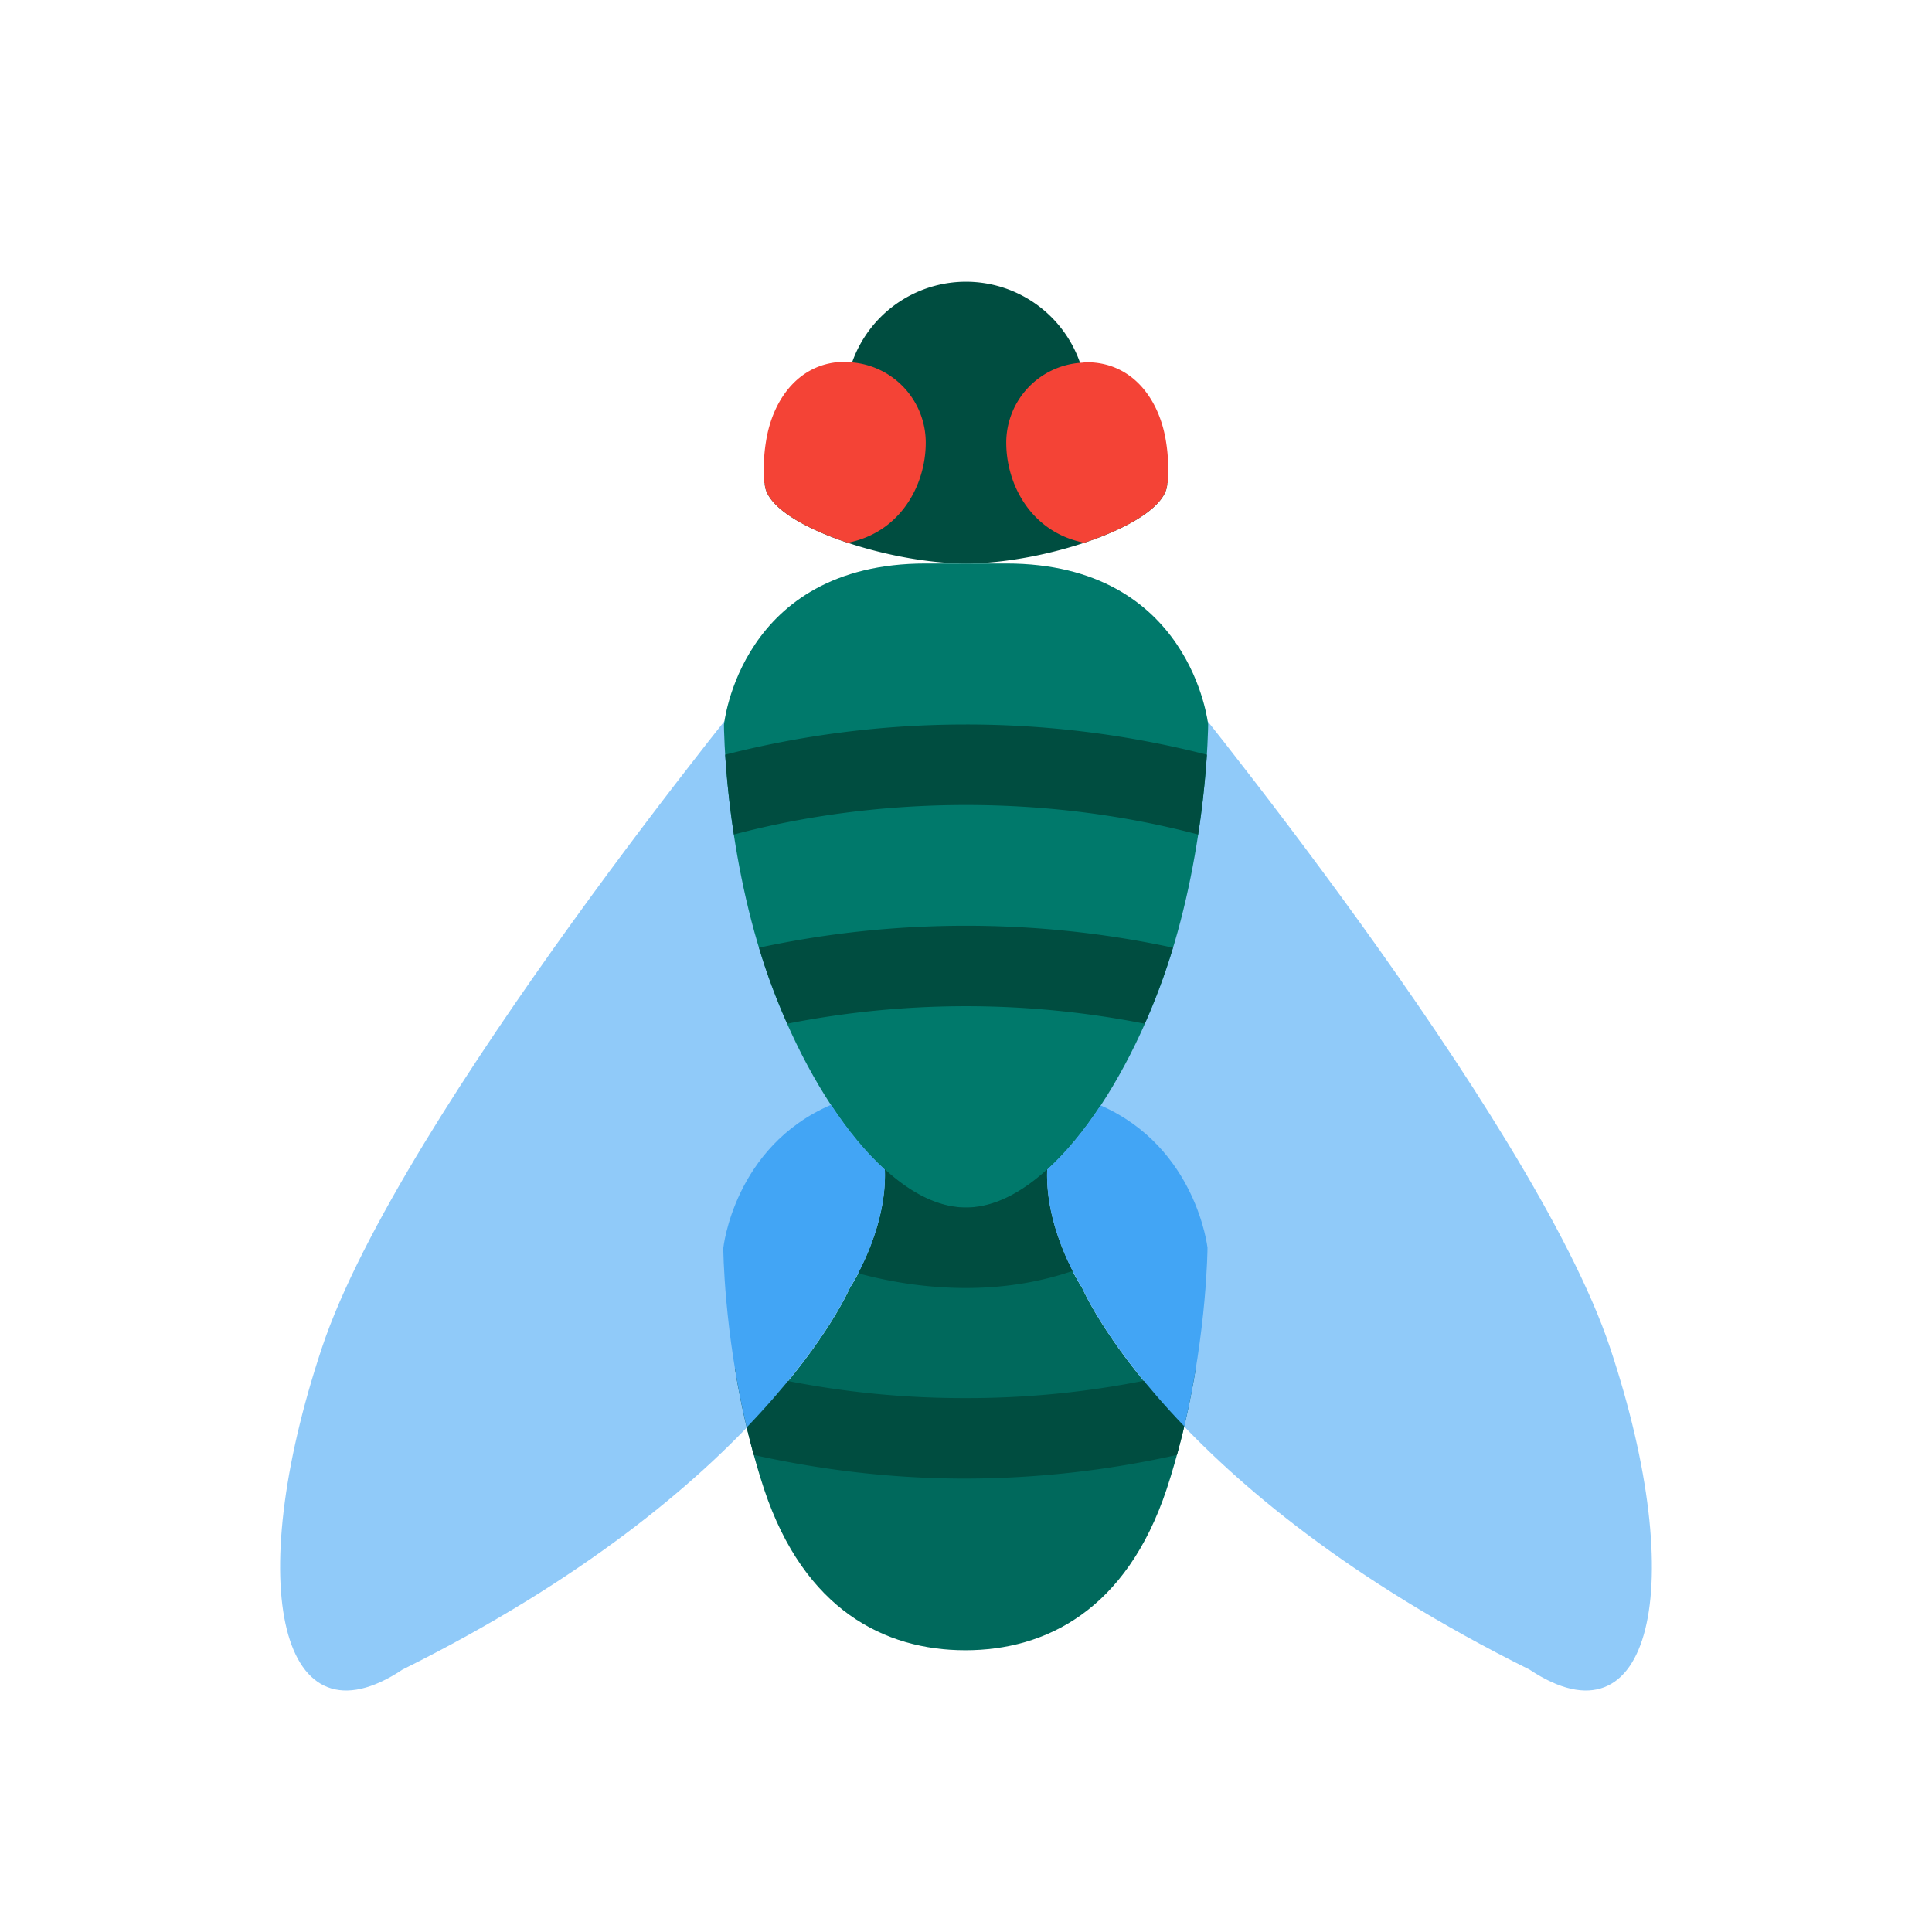 <?xml version="1.0" standalone="no"?><!DOCTYPE svg PUBLIC "-//W3C//DTD SVG 1.1//EN" "http://www.w3.org/Graphics/SVG/1.1/DTD/svg11.dtd"><svg t="1704604821200" class="icon" viewBox="0 0 1024 1024" version="1.1" xmlns="http://www.w3.org/2000/svg" p-id="12344" xmlns:xlink="http://www.w3.org/1999/xlink" width="200" height="200"><path d="M627.712 755.989C586.645 713.152 573.632 682.667 573.632 682.667s-39.36-59.328-4.117-101.824l-115.157-0.192c35.477 42.517-3.989 102.016-3.989 102.016s-13.12 30.741-54.613 73.877c-1.515-6.379 3.349 15.147 9.237 32.789 21.333 64 64 85.333 106.667 85.333s85.333-21.333 106.667-85.333c5.931-17.728 10.859-39.616 9.387-33.344z" fill="#00695C" p-id="12345"></path><path d="M618.667 355.584s193.621 235.541 234.667 358.656c42.667 128 21.333 213.333-42.667 170.667C618.325 789.333 573.632 682.667 573.632 682.667s-42.667-64 0-106.667M405.333 355.584S211.712 591.125 170.667 714.24c-42.667 128-21.333 213.333 42.667 170.667C405.675 789.333 450.368 682.667 450.368 682.667s42.667-64 0-106.667" fill="#90CAF9" p-id="12346"></path><path d="M618.667 512c-21.333 64-64 128-106.667 128s-85.333-64-106.667-128-21.632-127.787-21.632-127.787S392.128 298.667 490.667 298.667h42.667c98.091 0 107.008 85.333 107.008 85.333S640 448 618.667 512z" fill="#00796B" p-id="12347"></path><path d="M389.568 725.568c2.325 14.144 5.547 29.632 9.941 45.568 35.371 7.893 72.896 12.544 112.107 12.544a516.267 516.267 0 0 0 112.192-12.544c4.373-15.936 7.595-31.445 9.92-45.589a481.216 481.216 0 0 1-122.112 15.467 482.901 482.901 0 0 1-122.048-15.445zM402.283 502.293c0.981 3.221 1.963 6.464 3.051 9.707 3.435 10.283 7.467 20.565 11.925 30.592a488.064 488.064 0 0 1 189.483 0 343.403 343.403 0 0 0 14.976-40.299A521.173 521.173 0 0 0 512 490.667a521.173 521.173 0 0 0-109.717 11.627zM384.363 400c0.661 10.325 1.963 25.088 4.587 42.325C426.837 432.299 468.373 426.667 512 426.667s85.163 5.632 123.051 15.659a493.44 493.44 0 0 0 4.629-42.325A515.712 515.712 0 0 0 512 384c-44.971 0-87.872 5.824-127.637 16zM555.029 619.883c0.256-0.235 0.469-0.512 0.704-0.747-13.973 12.885-28.843 20.864-43.733 20.864s-29.76-7.979-43.712-20.885c0.235 0.235 0.448 0.533 0.704 0.747 0.875 22.741-8.427 44.011-14.187 54.976 18.773 5.141 38.208 7.829 57.195 7.829 20.288 0 39.189-3.115 56.533-9.067-5.781-11.307-14.336-31.808-13.504-53.717zM618.667 256c0 21.333-64 42.667-106.667 42.667s-106.667-21.333-106.667-42.667v0.043a64 64 0 0 1 64-64h85.333a64 64 0 0 1 64 64V256z" fill="#004D40" p-id="12348"></path><path d="M512 213.333m-64 0a64 64 0 1 0 128 0 64 64 0 1 0-128 0Z" fill="#004D40" p-id="12349"></path><path d="M440.469 585.579c-51.541 22.208-57.109 75.968-57.109 75.968s0.235 43.669 12.395 94.997c41.493-43.115 54.613-73.877 54.613-73.877s19.861-30.123 18.624-62.784c-10.091-9.152-19.691-20.885-28.523-34.304zM583.339 585.877c-8.768 13.312-18.304 24.939-28.309 34.005-1.259 32.683 18.603 62.784 18.603 62.784s13.013 30.485 54.08 73.323C639.744 704.832 640 661.333 640 661.333s-5.845-53.12-56.661-75.456z" fill="#42A5F5" p-id="12350"></path><path d="M618.005 234.005C614.336 210.709 599.552 192 576 192c-0.96 0-1.877 0.213-2.816 0.256A42.453 42.453 0 0 0 533.333 234.667c0 22.315 13.333 47.509 41.301 52.992C599.211 279.509 618.667 267.755 618.667 256h0.235a91.52 91.52 0 0 0-0.896-21.995zM405.995 234.005c3.648-23.296 18.432-42.24 42.005-42.24 0.96 0 1.856 0.213 2.816 0.256A42.667 42.667 0 0 1 490.667 234.667c0 22.315-13.333 47.509-41.28 52.992C424.811 279.509 405.333 267.755 405.333 256h-0.235a91.52 91.52 0 0 1 0.896-21.995z" fill="#F44336" p-id="12351"></path></svg>
